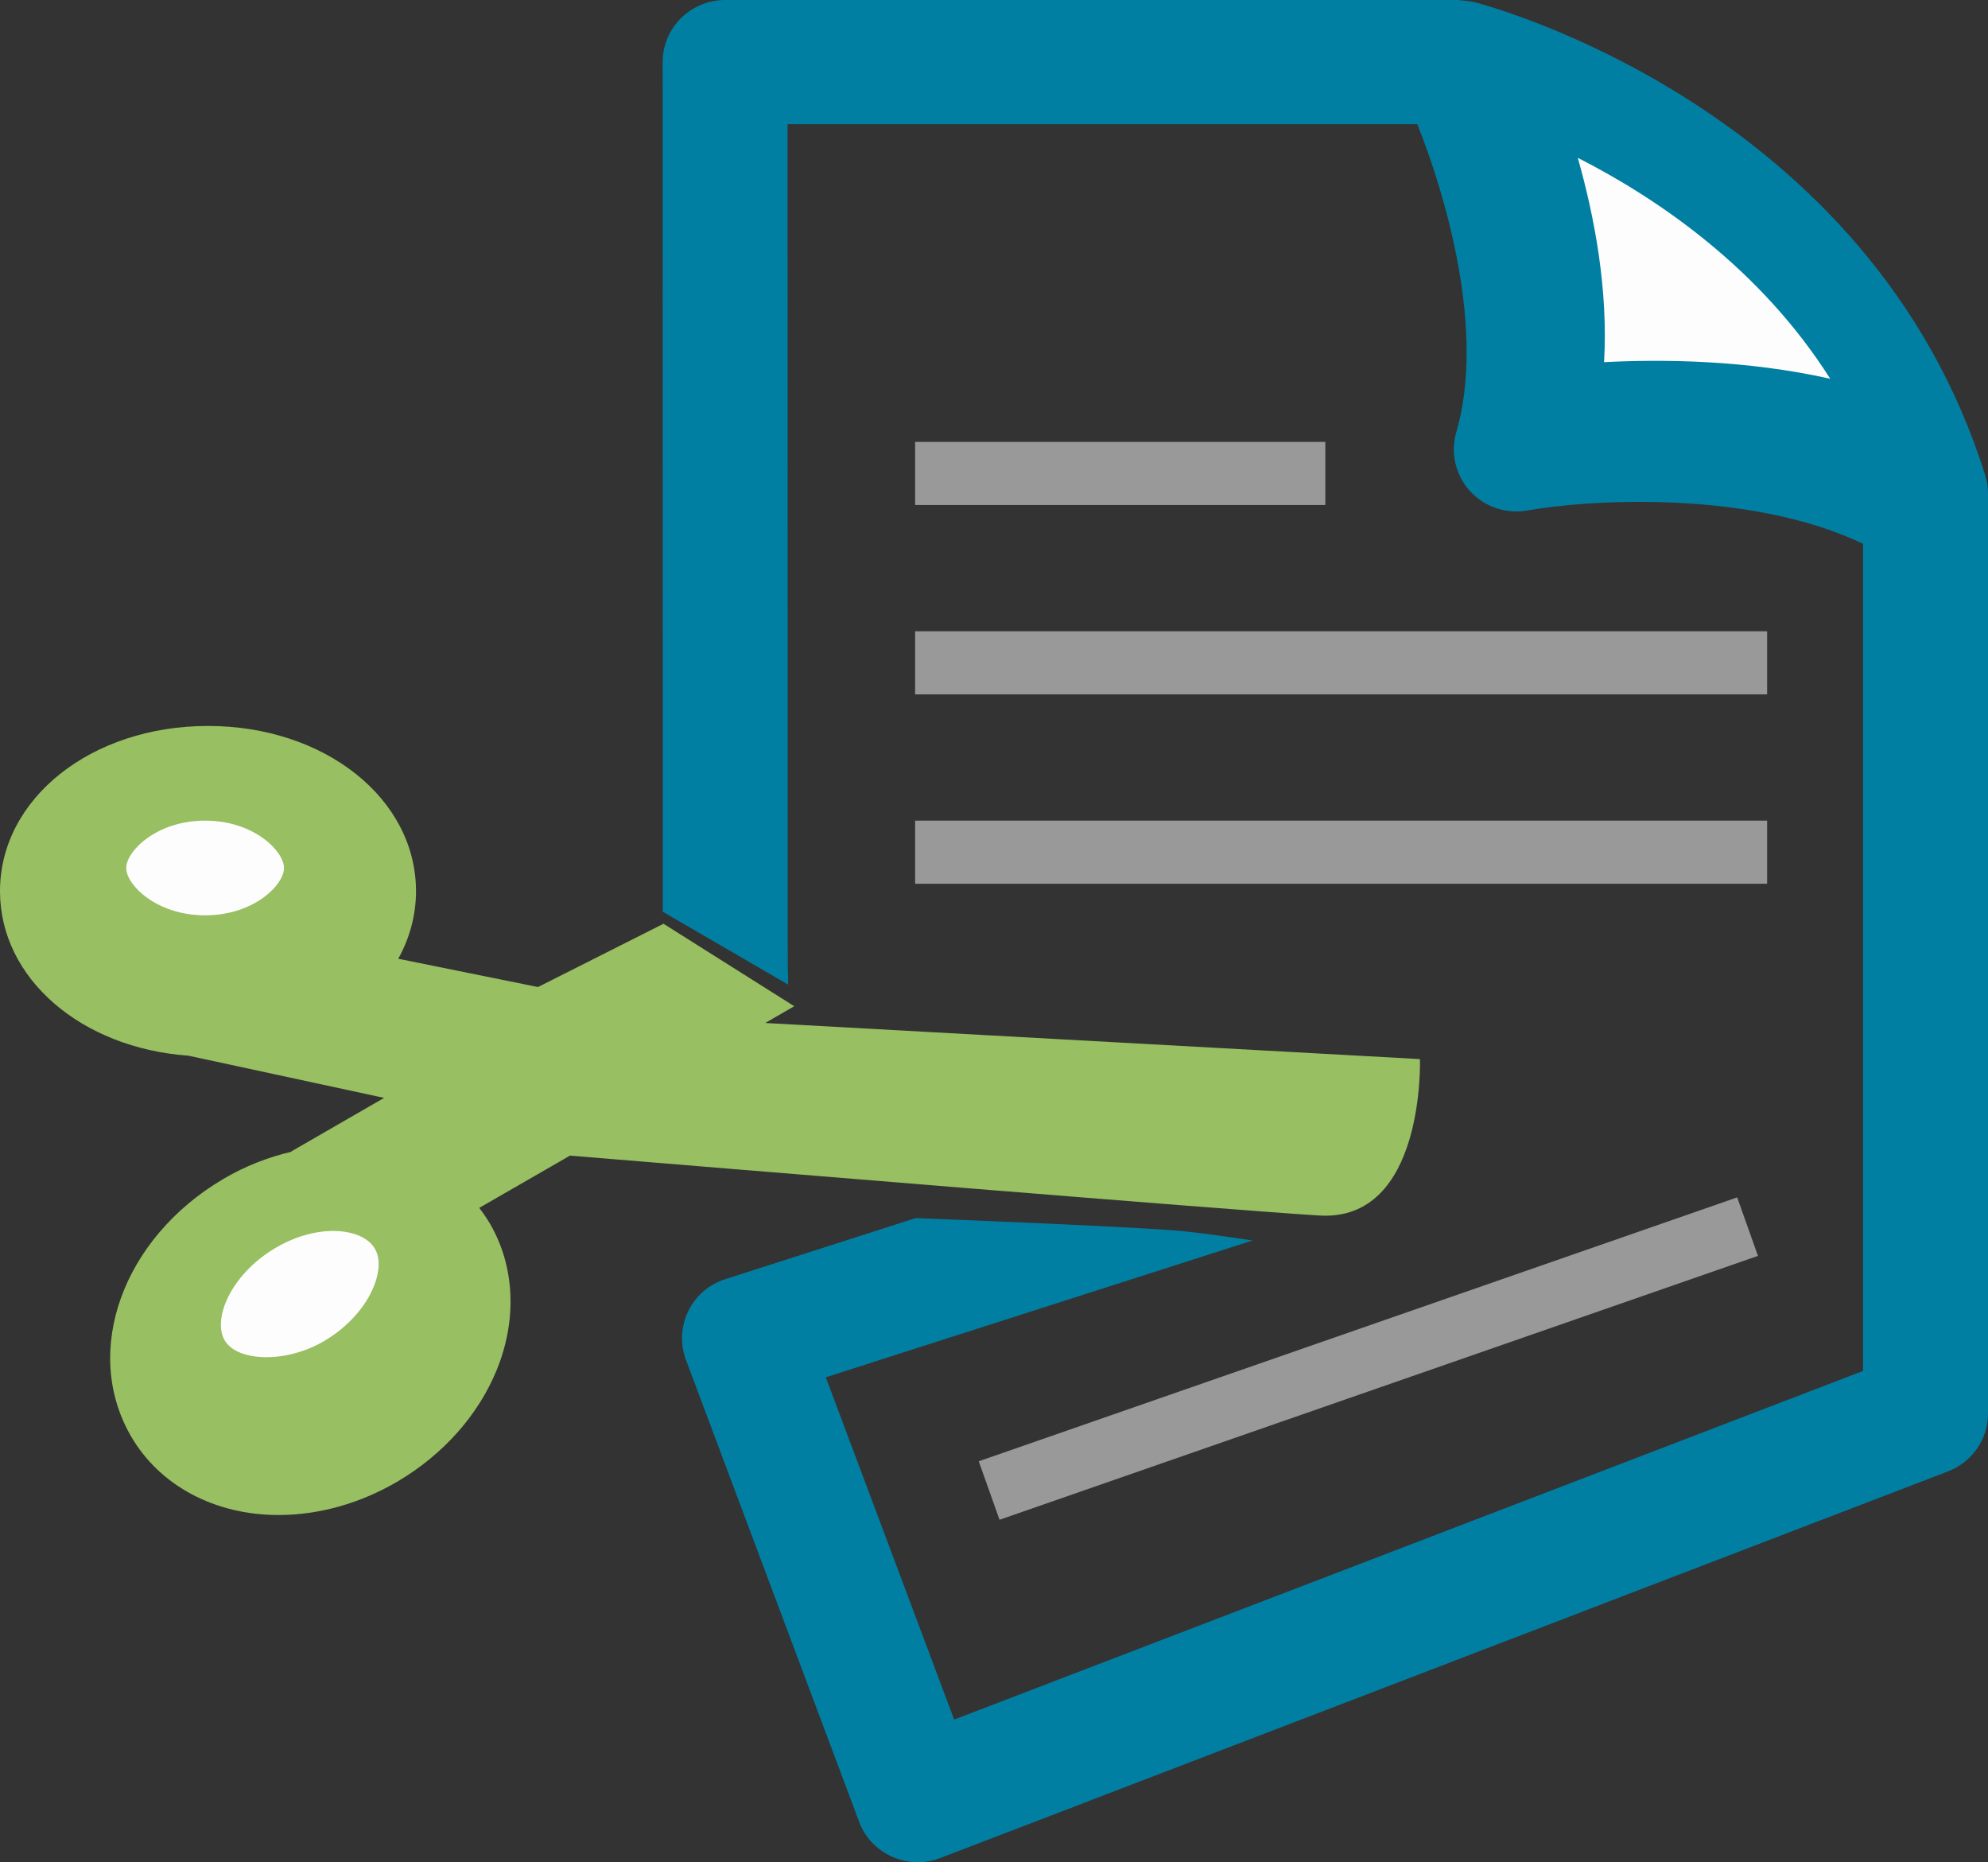 <?xml version="1.0" encoding="UTF-8"?>
<svg width="63px" height="59px" viewBox="0 0 63 59" version="1.1" xmlns="http://www.w3.org/2000/svg" xmlns:xlink="http://www.w3.org/1999/xlink">
    <rect x="0" y="0" width="63" height="59" fill="#333333" stroke="none"/>
    <!-- Generator: Sketch 53.2 (72643) - https://sketchapp.com -->
    <title>illucons/cut-paperwork</title>
    <desc>Created with Sketch.</desc>
    <g id="illucons/cut-paperwork--Guidelines" stroke="none" stroke-width="1" fill="none" fill-rule="evenodd">
        <g id="illucons/cut-paperwork--icons-badges-variations" transform="translate(-351, -934)">
            <g id="illucons/cut-paperwork--illucons/cut-paperwork" transform="translate(346, 927)">
                <rect id="illucons/cut-paperwork--Rectangle" x="0" y="0" width="72" height="72"></rect>
                <g id="illucons/cut-paperwork--icon" transform="translate(5, 7)" fill-rule="nonzero">
                    <rect id="illucons/cut-paperwork--Rectangle" fill="#999999" x="29" y="14" width="13" height="2"></rect>
                    <rect id="illucons/cut-paperwork--Rectangle" fill="#999999" x="29" y="20" width="27" height="2"></rect>
                    <rect id="illucons/cut-paperwork--Rectangle" fill="#999999" x="29" y="26" width="27" height="2"></rect>
                    <polygon id="illucons/cut-paperwork--Rectangle" fill="#999999" transform="translate(43.363, 43.043) rotate(160.634) translate(-43.363, -43.043) " points="30.636 42.018 56.083 42.1 56.09 44.067 30.642 43.985"></polygon>
                    <path d="M24.975,31.194 C24.977,31.035 24.975,30.838 24.963,30.619 L24.958,3.934 L44.915,3.934 C45.84,6.254 47.075,10.519 46.151,13.691 C45.96,14.345 46.124,15.049 46.581,15.555 C47.04,16.06 47.728,16.292 48.402,16.173 C50.216,15.847 55.368,15.483 59.041,17.228 L59.041,43.435 L30.237,54.481 L26.169,43.636 L39.695,39.301 C38.807,39.175 37.91,39.034 37.133,38.977 C35.196,38.836 30.322,38.644 29.016,38.593 L22.985,40.527 C22.47,40.69 22.045,41.056 21.811,41.54 C21.576,42.023 21.55,42.58 21.737,43.082 L27.227,57.72 C27.41,58.213 27.786,58.612 28.27,58.825 C28.527,58.94 28.804,59 29.081,59 C29.322,59 29.565,58.956 29.795,58.868 L61.734,46.617 C62.497,46.323 63,45.595 63,44.784 L63,15.642 C63.001,15.445 62.972,15.247 62.911,15.058 C59.272,3.414 47.221,0.195 46.711,0.064 L46.711,0.064 C46.682,0.056 46.652,0.058 46.623,0.051 C46.52,0.029 46.415,0.016 46.307,0.012 C46.278,0.011 46.245,0 46.214,0 L22.979,0 C22.455,0 21.952,0.208 21.579,0.576 C21.208,0.944 21,1.445 21,1.965 L21.003,28.886" id="illucons/cut-paperwork--Path" fill="#017FA3"></path>
                    <path d="M21.027,29.267 C19.206,30.183 17.662,30.962 17.049,31.272 L12.621,30.376 C12.979,29.727 13.183,29.005 13.183,28.235 C13.183,25.299 10.287,23 6.591,23 C2.894,23 0,25.299 0,28.235 C0,31.004 2.578,33.205 5.971,33.447 L12.173,34.784 L9.232,36.48 L9.243,36.488 C8.499,36.664 7.77,36.943 7.082,37.35 C3.887,39.228 2.597,42.806 4.145,45.493 C5.048,47.062 6.798,48 8.823,48 C10.109,48 11.417,47.632 12.602,46.936 C14.039,46.089 15.153,44.84 15.737,43.414 C16.388,41.828 16.317,40.14 15.539,38.79 C15.434,38.609 15.315,38.435 15.187,38.269 L18.064,36.613 C22.998,37.02 38.973,38.338 41.807,38.511 C45.167,38.715 44.999,33.555 44.999,33.555 L24.25,32.411 L25.17,31.88" id="illucons/cut-paperwork--Path" fill="#98BF61"></path>
                    <path d="M6.501,29 C4.95,29 4,28.031 4,27.502 C4,26.972 4.949,26 6.501,26 C8.053,26 9,26.972 9,27.502 C9.001,28.03 8.052,29 6.501,29" id="illucons/cut-paperwork--Path" fill="#FDFDFD"></path>
                    <path d="M11.85,40.748 C11.587,41.407 11.029,42.031 10.313,42.463 C9.088,43.208 7.505,43.151 7.114,42.456 C6.732,41.772 7.322,40.388 8.69,39.562 C9.288,39.199 9.952,39 10.556,39 C11.189,39 11.685,39.214 11.884,39.571 C12.107,39.963 11.959,40.476 11.85,40.748" id="illucons/cut-paperwork--Path" fill="#FDFDFD"></path>
                    <path d="M50.833,11.474 C50.966,9.19 50.536,6.888 50,5 C52.556,6.301 55.788,8.511 58,12 C55.357,11.408 52.727,11.377 50.833,11.474" id="illucons/cut-paperwork--Path" fill="#FDFDFD"></path>
                </g>
            </g>
        </g>
    </g>
</svg>